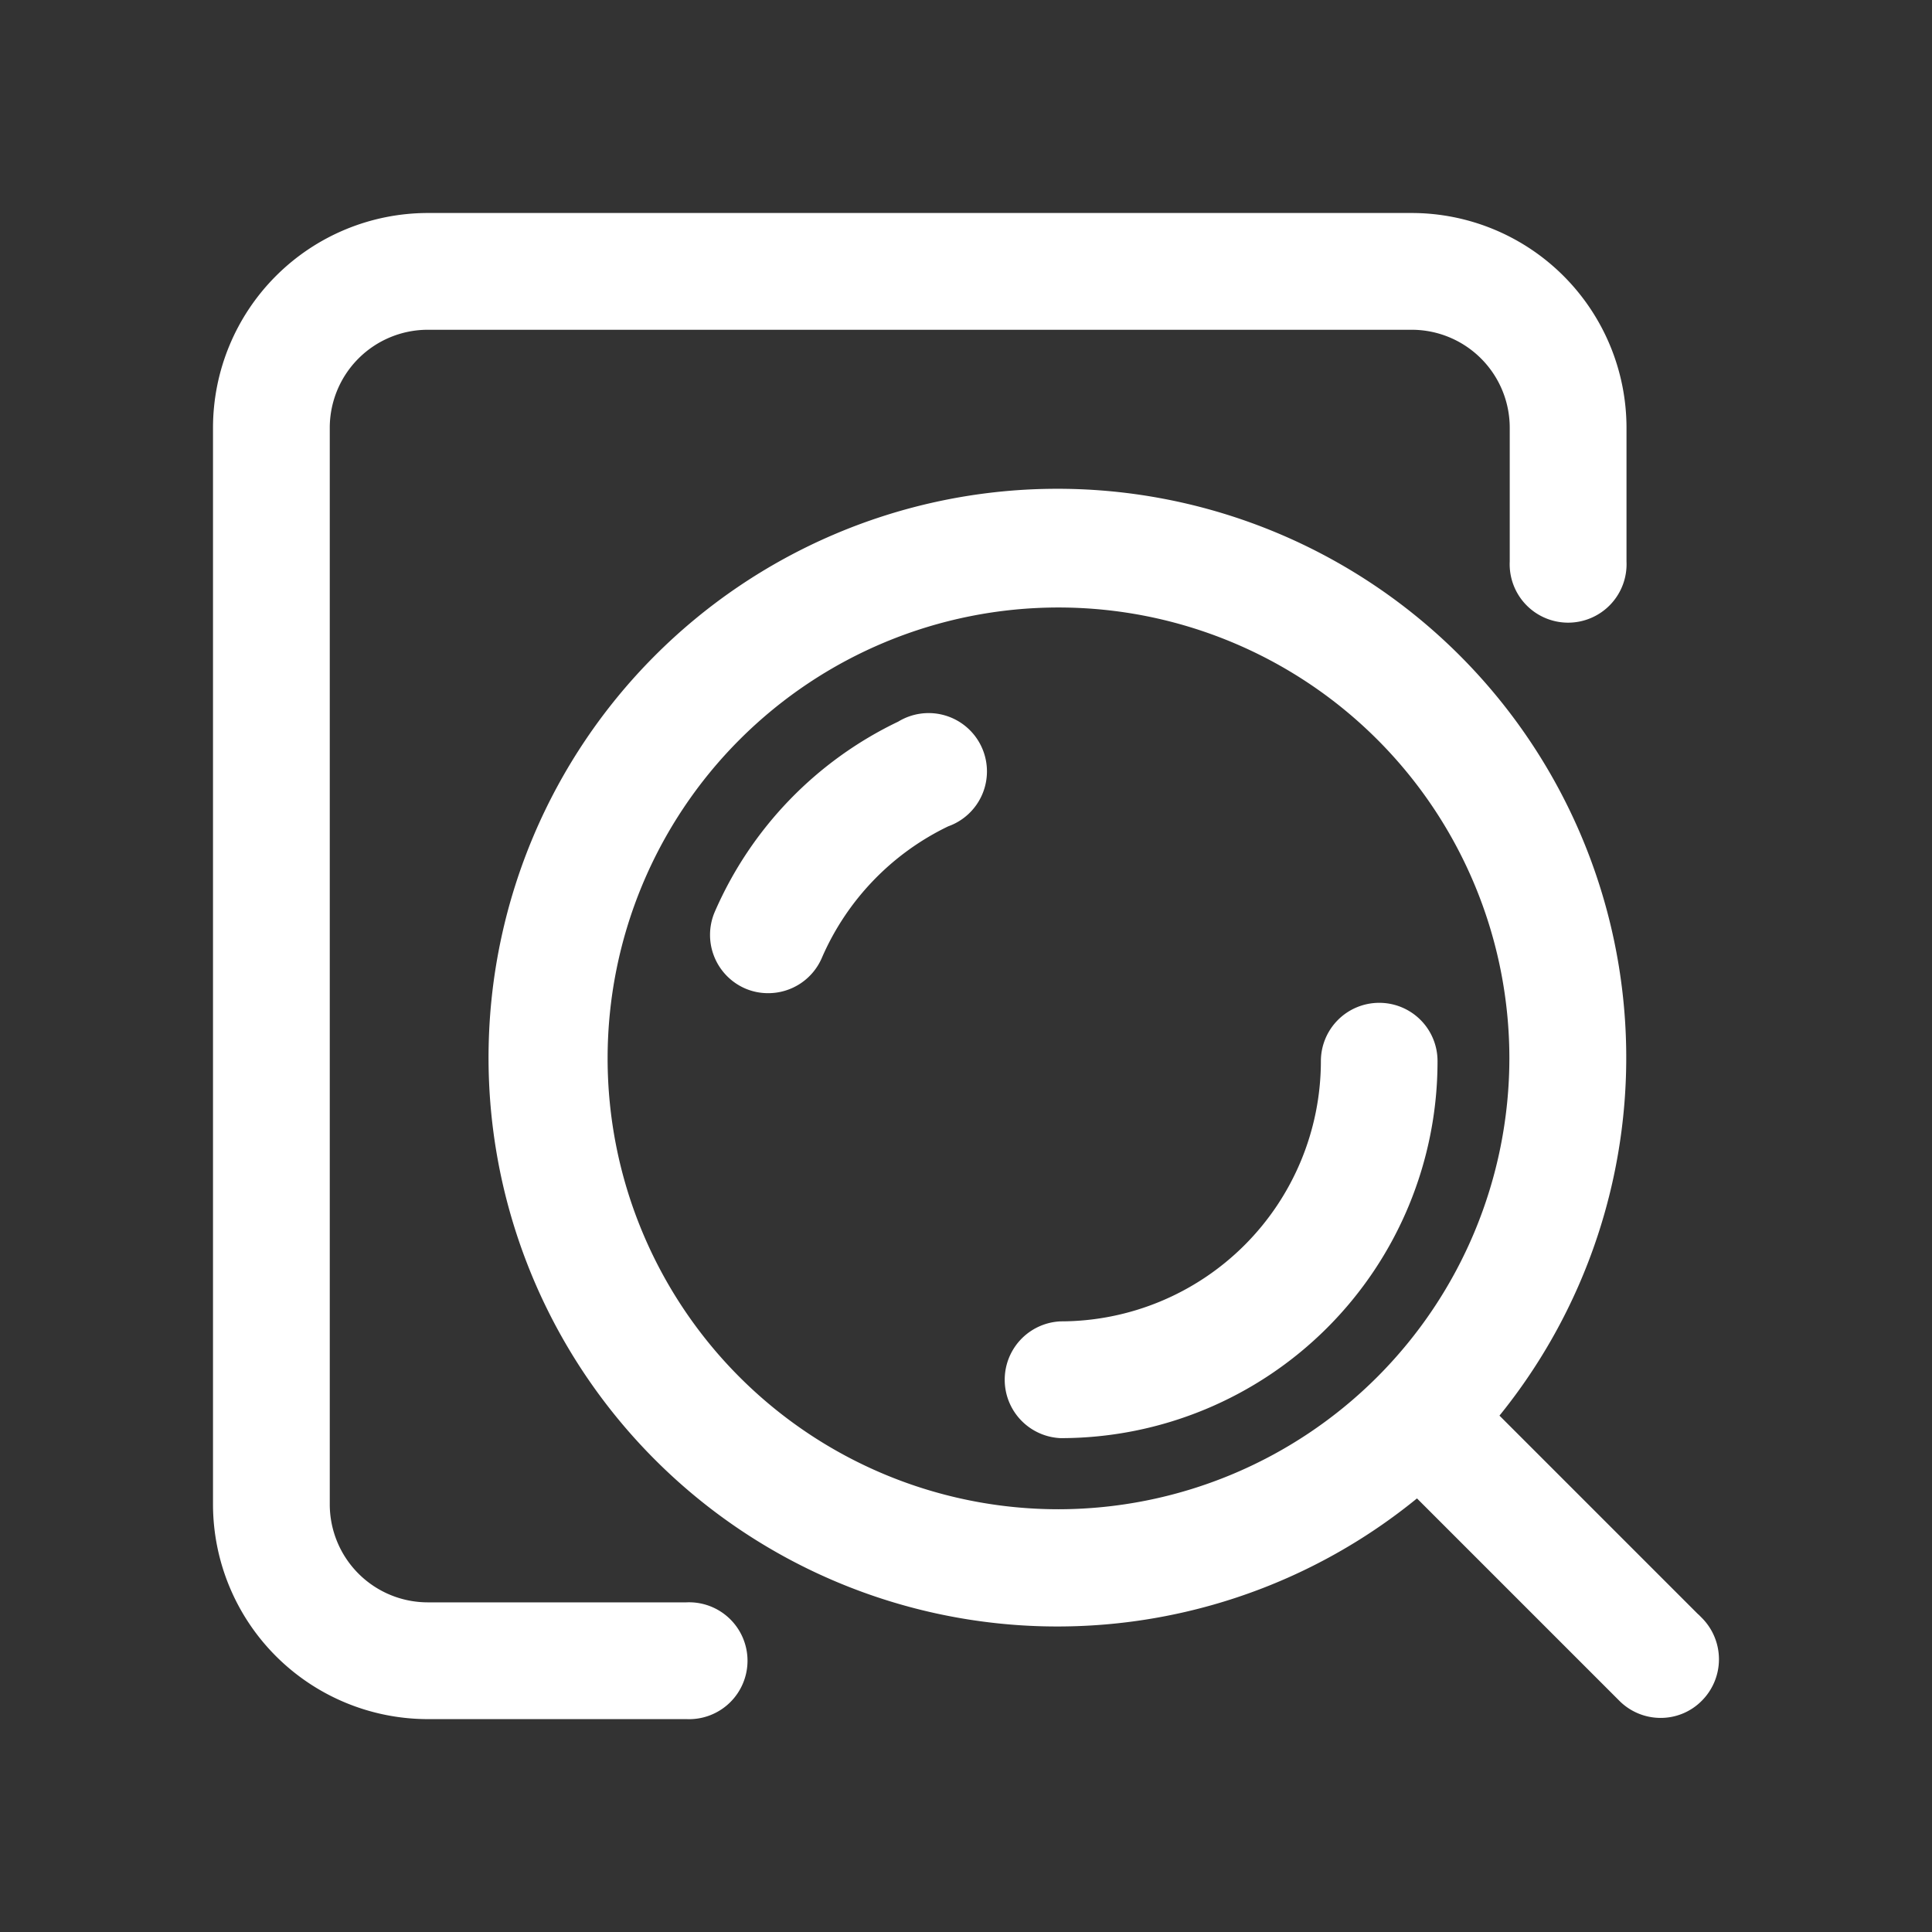<svg xmlns="http://www.w3.org/2000/svg" xmlns:xlink="http://www.w3.org/1999/xlink" width="16" height="16" viewBox="0 0 16 16"><rect x="0" y="0" width="16" height="16" fill="#333333" stroke="none"/><defs><style>.a,.c{fill:#fff;}.a{stroke:#707070;}.b{clip-path:url(#a);}.c{stroke:#fff;stroke-width:0.2px;}</style><clipPath id="a"><rect class="a" width="16" height="16"/></clipPath></defs><g class="b"><path class="c" d="M5.623,4.2a3.026,3.026,0,0,0-1.477,1.53.384.384,0,0,0,.2.5.376.376,0,0,0,.152.031.383.383,0,0,0,.352-.231,2.262,2.262,0,0,1,1.1-1.143A.383.383,0,1,0,5.623,4.2ZM9.559,6.541a.383.383,0,0,0-.384.384A2.257,2.257,0,0,1,6.921,9.179a.384.384,0,0,0,0,.767,3.02,3.02,0,0,0,3.02-3.02A.382.382,0,0,0,9.559,6.541Zm2.6,5.065-1.74-1.74a4.611,4.611,0,1,0-.542.544l1.74,1.74a.383.383,0,0,0,.271.113.378.378,0,0,0,.271-.113A.386.386,0,0,0,12.16,11.606ZM6.9,10.735A3.834,3.834,0,1,1,10.736,6.9,3.838,3.838,0,0,1,6.9,10.735Zm-3.079.771H1.678a.912.912,0,0,1-.911-.911V1.678A.912.912,0,0,1,1.678.767h8.15a.912.912,0,0,1,.911.911V2.789a.384.384,0,1,0,.767,0V1.678A1.68,1.68,0,0,0,9.827,0H1.678A1.68,1.68,0,0,0,0,1.678v8.917a1.68,1.68,0,0,0,1.678,1.678H3.823a.384.384,0,1,0,0-.767Z" transform="translate(1.864 1.864)"/></g></svg>